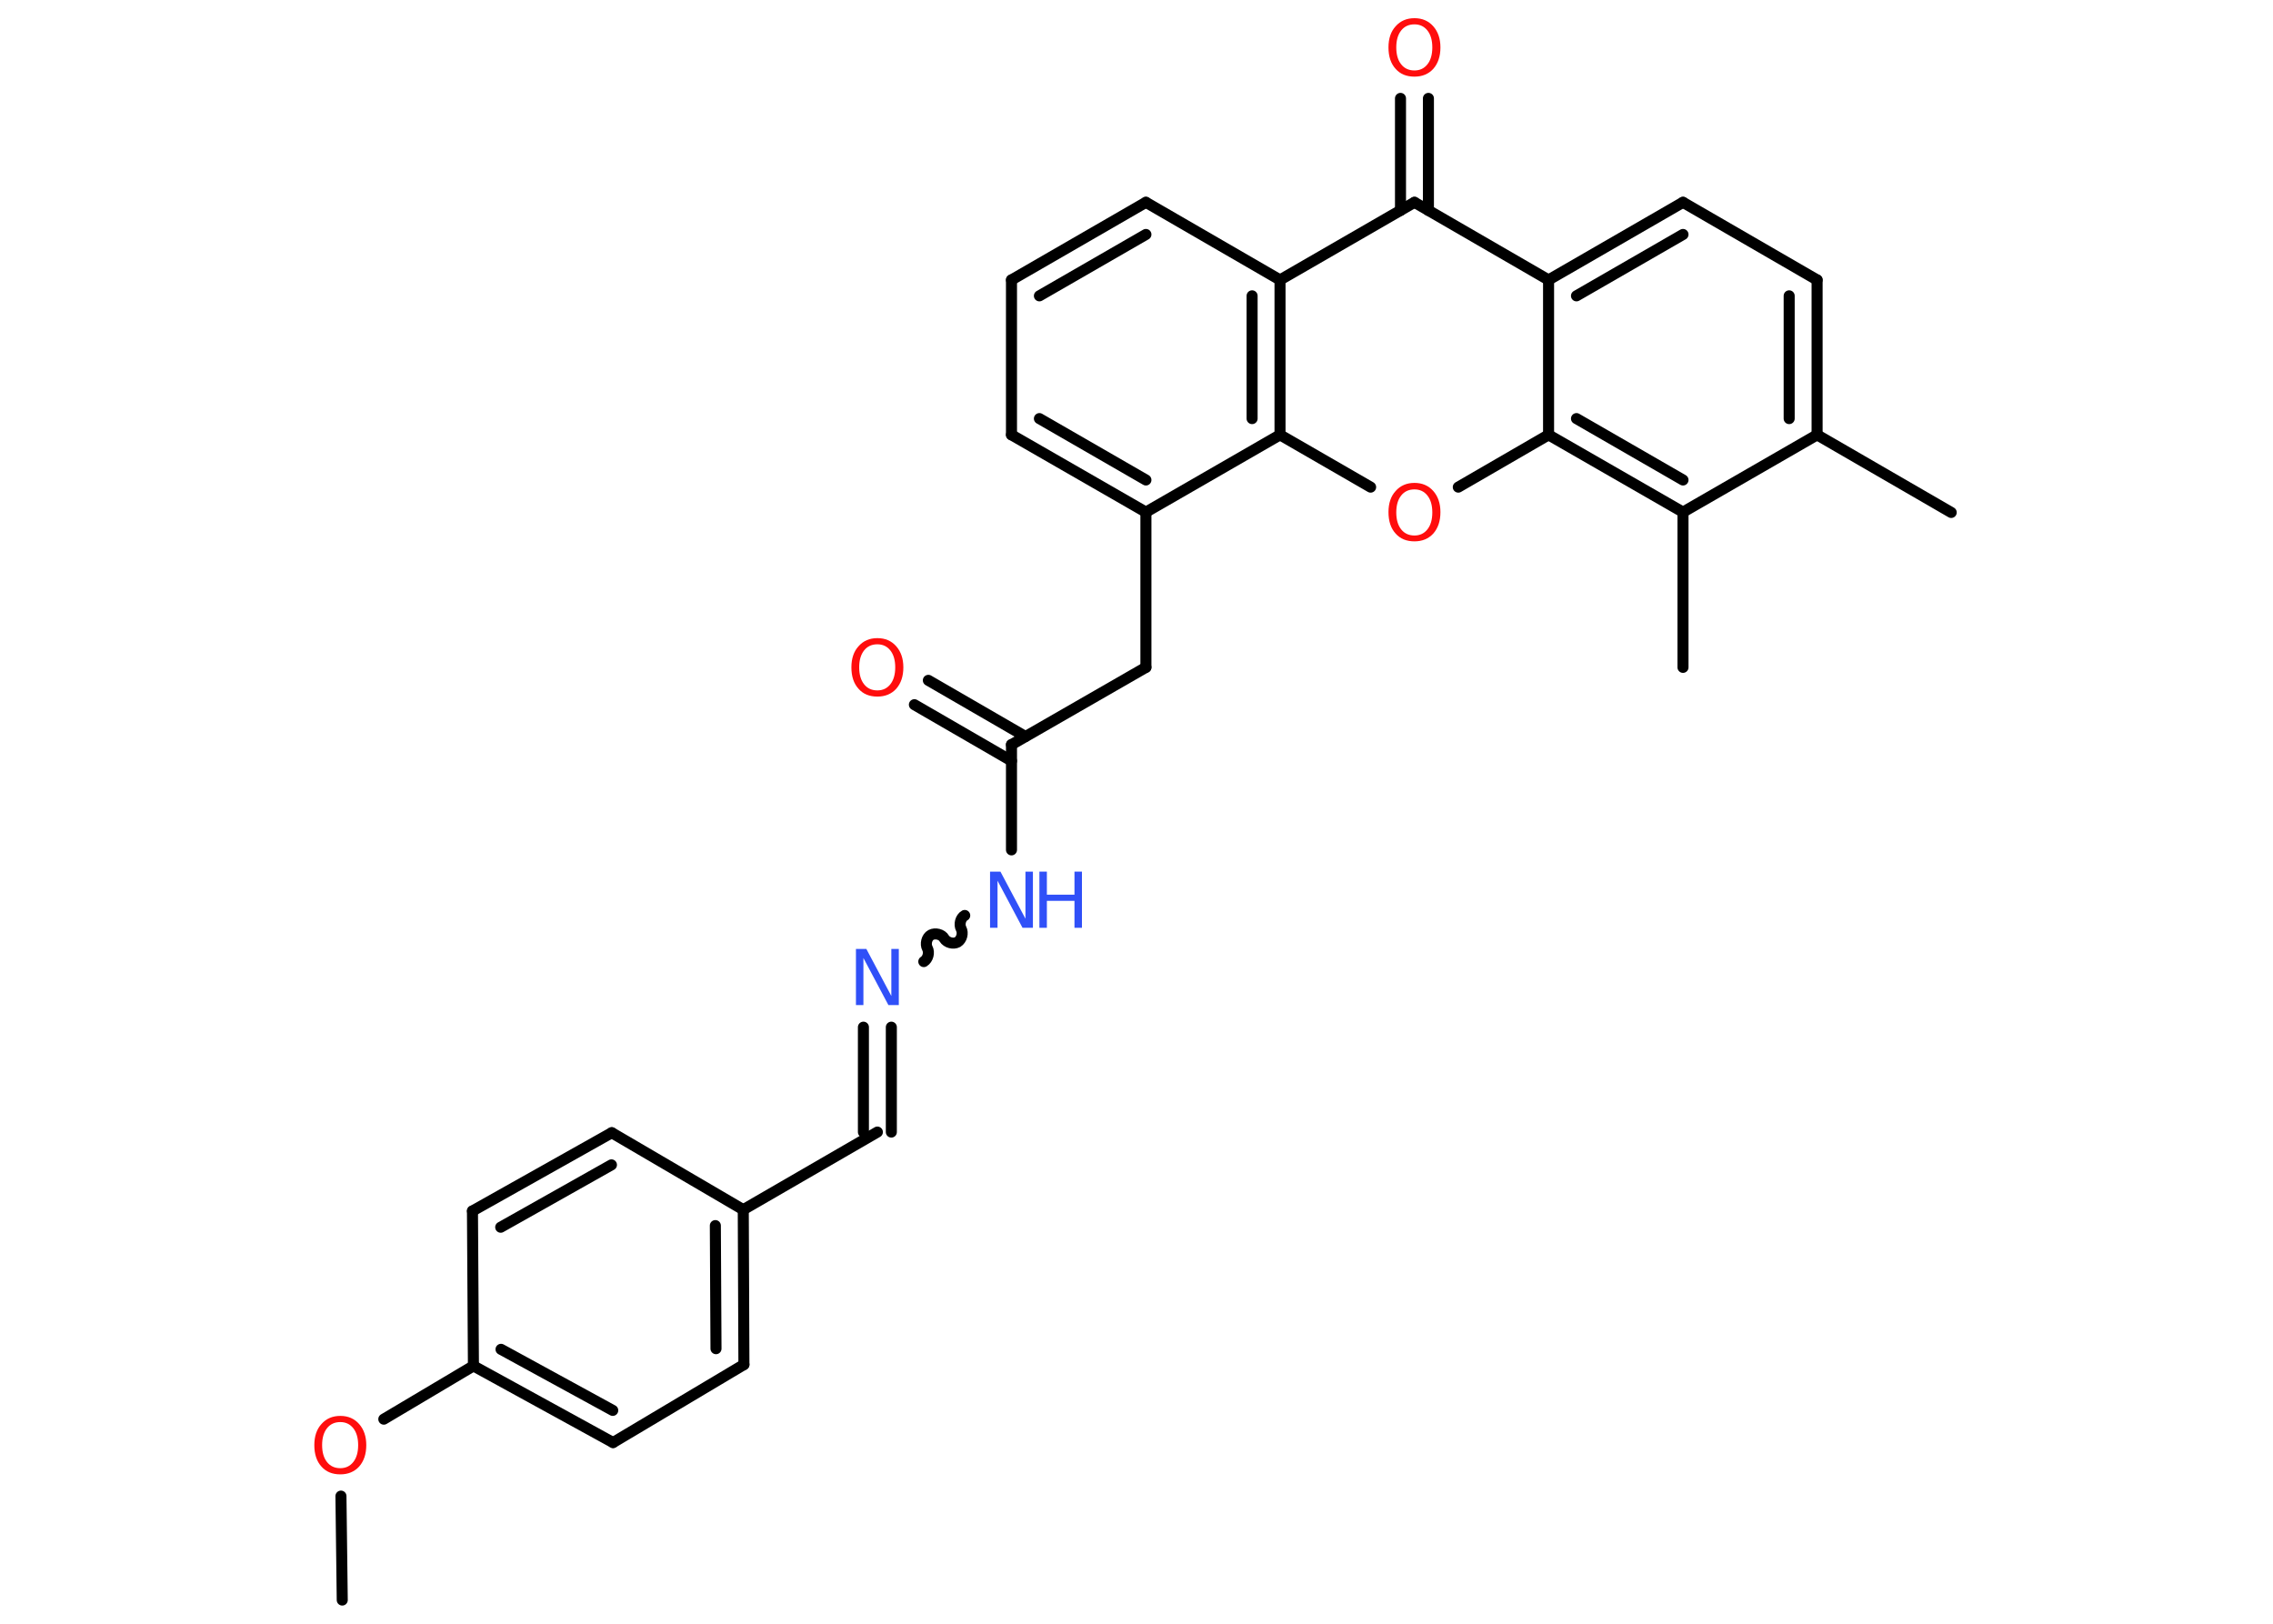 <?xml version='1.0' encoding='UTF-8'?>
<!DOCTYPE svg PUBLIC "-//W3C//DTD SVG 1.1//EN" "http://www.w3.org/Graphics/SVG/1.1/DTD/svg11.dtd">
<svg version='1.2' xmlns='http://www.w3.org/2000/svg' xmlns:xlink='http://www.w3.org/1999/xlink' width='70.0mm' height='50.0mm' viewBox='0 0 70.0 50.0'>
  <desc>Generated by the Chemistry Development Kit (http://github.com/cdk)</desc>
  <g stroke-linecap='round' stroke-linejoin='round' stroke='#000000' stroke-width='.34' fill='#FF0D0D'>
    <rect x='.0' y='.0' width='70.0' height='50.0' fill='#FFFFFF' stroke='none'/>
    <g id='mol1' class='mol'>
      <line id='mol1bnd1' class='bond' x1='10.54' y1='49.27' x2='10.5' y2='46.07'/>
      <line id='mol1bnd2' class='bond' x1='11.82' y1='43.7' x2='14.58' y2='42.06'/>
      <g id='mol1bnd3' class='bond'>
        <line x1='14.58' y1='42.06' x2='18.88' y2='44.42'/>
        <line x1='15.43' y1='41.55' x2='18.87' y2='43.43'/>
      </g>
      <line id='mol1bnd4' class='bond' x1='18.88' y1='44.42' x2='22.91' y2='42.02'/>
      <g id='mol1bnd5' class='bond'>
        <line x1='22.91' y1='42.02' x2='22.89' y2='37.25'/>
        <line x1='22.05' y1='41.53' x2='22.03' y2='37.74'/>
      </g>
      <line id='mol1bnd6' class='bond' x1='22.89' y1='37.25' x2='27.02' y2='34.86'/>
      <g id='mol1bnd7' class='bond'>
        <line x1='26.59' y1='34.86' x2='26.59' y2='31.63'/>
        <line x1='27.45' y1='34.86' x2='27.45' y2='31.63'/>
      </g>
      <path id='mol1bnd8' class='bond' d='M29.71 28.19c-.13 .07 -.18 .28 -.11 .41c.07 .13 .02 .33 -.11 .41c-.13 .07 -.33 .02 -.41 -.11c-.07 -.13 -.28 -.18 -.41 -.11c-.13 .07 -.18 .28 -.11 .41c.07 .13 .02 .33 -.11 .41' fill='none' stroke='#000000' stroke-width='.34'/>
      <line id='mol1bnd9' class='bond' x1='31.15' y1='26.17' x2='31.15' y2='22.93'/>
      <g id='mol1bnd10' class='bond'>
        <line x1='31.15' y1='23.43' x2='28.16' y2='21.7'/>
        <line x1='31.58' y1='22.68' x2='28.59' y2='20.95'/>
      </g>
      <line id='mol1bnd11' class='bond' x1='31.15' y1='22.93' x2='35.29' y2='20.55'/>
      <line id='mol1bnd12' class='bond' x1='35.29' y1='20.55' x2='35.29' y2='15.77'/>
      <g id='mol1bnd13' class='bond'>
        <line x1='31.15' y1='13.39' x2='35.29' y2='15.77'/>
        <line x1='32.01' y1='12.89' x2='35.29' y2='14.78'/>
      </g>
      <line id='mol1bnd14' class='bond' x1='31.15' y1='13.39' x2='31.15' y2='8.62'/>
      <g id='mol1bnd15' class='bond'>
        <line x1='35.29' y1='6.23' x2='31.15' y2='8.62'/>
        <line x1='35.29' y1='7.22' x2='32.01' y2='9.11'/>
      </g>
      <line id='mol1bnd16' class='bond' x1='35.29' y1='6.23' x2='39.42' y2='8.62'/>
      <line id='mol1bnd17' class='bond' x1='39.42' y1='8.62' x2='43.56' y2='6.23'/>
      <g id='mol1bnd18' class='bond'>
        <line x1='43.13' y1='6.48' x2='43.13' y2='3.03'/>
        <line x1='43.99' y1='6.48' x2='43.99' y2='3.03'/>
      </g>
      <line id='mol1bnd19' class='bond' x1='43.56' y1='6.23' x2='47.69' y2='8.62'/>
      <g id='mol1bnd20' class='bond'>
        <line x1='51.83' y1='6.23' x2='47.69' y2='8.62'/>
        <line x1='51.83' y1='7.22' x2='48.55' y2='9.11'/>
      </g>
      <line id='mol1bnd21' class='bond' x1='51.83' y1='6.23' x2='55.96' y2='8.62'/>
      <g id='mol1bnd22' class='bond'>
        <line x1='55.96' y1='13.39' x2='55.96' y2='8.62'/>
        <line x1='55.1' y1='12.89' x2='55.1' y2='9.11'/>
      </g>
      <line id='mol1bnd23' class='bond' x1='55.96' y1='13.39' x2='60.09' y2='15.78'/>
      <line id='mol1bnd24' class='bond' x1='55.96' y1='13.39' x2='51.83' y2='15.77'/>
      <line id='mol1bnd25' class='bond' x1='51.83' y1='15.77' x2='51.83' y2='20.55'/>
      <g id='mol1bnd26' class='bond'>
        <line x1='47.69' y1='13.39' x2='51.83' y2='15.77'/>
        <line x1='48.55' y1='12.89' x2='51.83' y2='14.78'/>
      </g>
      <line id='mol1bnd27' class='bond' x1='47.69' y1='8.62' x2='47.69' y2='13.39'/>
      <line id='mol1bnd28' class='bond' x1='47.69' y1='13.39' x2='44.91' y2='15.0'/>
      <line id='mol1bnd29' class='bond' x1='42.21' y1='15.0' x2='39.42' y2='13.39'/>
      <line id='mol1bnd30' class='bond' x1='35.29' y1='15.77' x2='39.42' y2='13.39'/>
      <g id='mol1bnd31' class='bond'>
        <line x1='39.42' y1='13.39' x2='39.42' y2='8.62'/>
        <line x1='38.56' y1='12.89' x2='38.56' y2='9.11'/>
      </g>
      <line id='mol1bnd32' class='bond' x1='22.89' y1='37.25' x2='18.84' y2='34.88'/>
      <g id='mol1bnd33' class='bond'>
        <line x1='18.84' y1='34.88' x2='14.55' y2='37.29'/>
        <line x1='18.83' y1='35.87' x2='15.42' y2='37.79'/>
      </g>
      <line id='mol1bnd34' class='bond' x1='14.58' y1='42.06' x2='14.55' y2='37.29'/>
      <path id='mol1atm2' class='atom' d='M10.48 43.79q-.26 .0 -.41 .19q-.15 .19 -.15 .52q.0 .33 .15 .52q.15 .19 .41 .19q.25 .0 .4 -.19q.15 -.19 .15 -.52q.0 -.33 -.15 -.52q-.15 -.19 -.4 -.19zM10.48 43.6q.36 .0 .58 .25q.22 .25 .22 .65q.0 .41 -.22 .66q-.22 .24 -.58 .24q-.37 .0 -.58 -.24q-.22 -.24 -.22 -.66q.0 -.41 .22 -.65q.22 -.25 .58 -.25z' stroke='none'/>
      <path id='mol1atm8' class='atom' d='M26.37 29.22h.31l.77 1.45v-1.45h.23v1.73h-.32l-.77 -1.45v1.45h-.23v-1.73z' stroke='none' fill='#3050F8'/>
      <g id='mol1atm9' class='atom'>
        <path d='M30.5 26.84h.31l.77 1.45v-1.45h.23v1.73h-.32l-.77 -1.45v1.45h-.23v-1.73z' stroke='none' fill='#3050F8'/>
        <path d='M32.01 26.84h.23v.71h.85v-.71h.23v1.73h-.23v-.83h-.85v.83h-.23v-1.73z' stroke='none' fill='#3050F8'/>
      </g>
      <path id='mol1atm11' class='atom' d='M27.02 19.84q-.26 .0 -.41 .19q-.15 .19 -.15 .52q.0 .33 .15 .52q.15 .19 .41 .19q.25 .0 .4 -.19q.15 -.19 .15 -.52q.0 -.33 -.15 -.52q-.15 -.19 -.4 -.19zM27.02 19.65q.36 .0 .58 .25q.22 .25 .22 .65q.0 .41 -.22 .66q-.22 .24 -.58 .24q-.37 .0 -.58 -.24q-.22 -.24 -.22 -.66q.0 -.41 .22 -.65q.22 -.25 .58 -.25z' stroke='none'/>
      <path id='mol1atm19' class='atom' d='M43.56 .75q-.26 .0 -.41 .19q-.15 .19 -.15 .52q.0 .33 .15 .52q.15 .19 .41 .19q.25 .0 .4 -.19q.15 -.19 .15 -.52q.0 -.33 -.15 -.52q-.15 -.19 -.4 -.19zM43.56 .56q.36 .0 .58 .25q.22 .25 .22 .65q.0 .41 -.22 .66q-.22 .24 -.58 .24q-.37 .0 -.58 -.24q-.22 -.24 -.22 -.66q.0 -.41 .22 -.65q.22 -.25 .58 -.25z' stroke='none'/>
      <path id='mol1atm28' class='atom' d='M43.56 15.07q-.26 .0 -.41 .19q-.15 .19 -.15 .52q.0 .33 .15 .52q.15 .19 .41 .19q.25 .0 .4 -.19q.15 -.19 .15 -.52q.0 -.33 -.15 -.52q-.15 -.19 -.4 -.19zM43.56 14.87q.36 .0 .58 .25q.22 .25 .22 .65q.0 .41 -.22 .66q-.22 .24 -.58 .24q-.37 .0 -.58 -.24q-.22 -.24 -.22 -.66q.0 -.41 .22 -.65q.22 -.25 .58 -.25z' stroke='none'/>
    </g>
  </g>
</svg>
